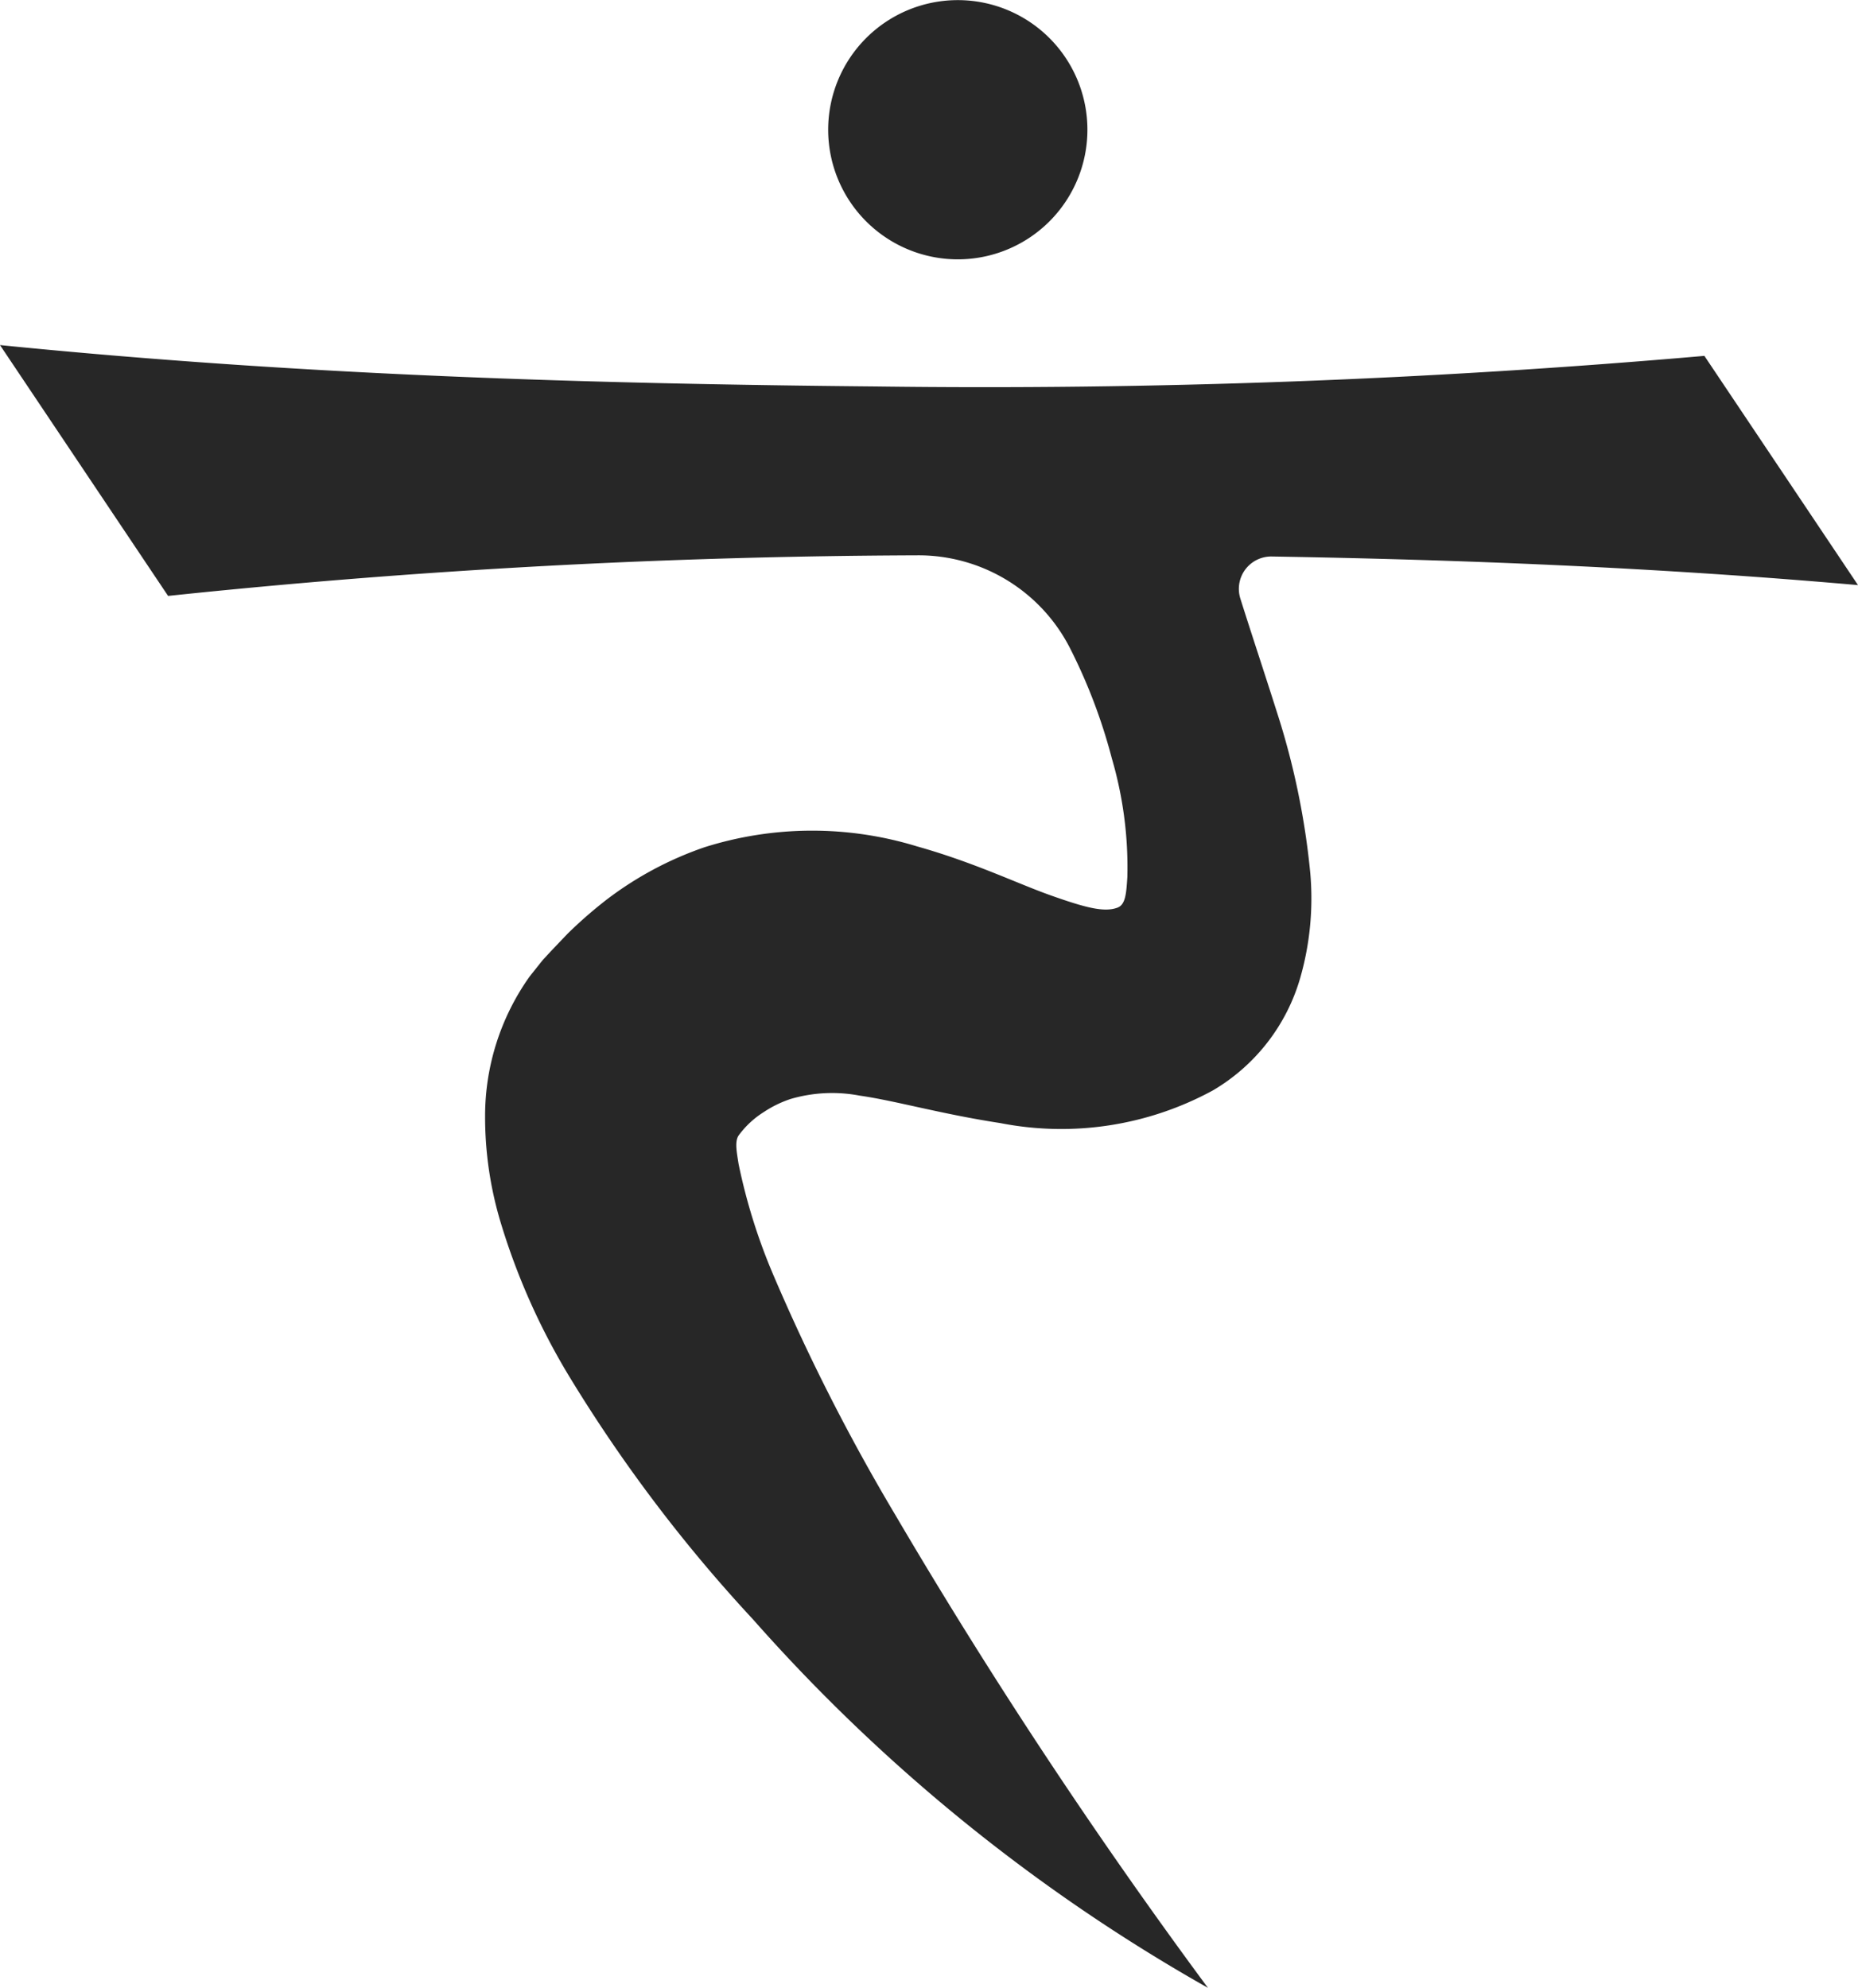 <svg height="67.589" viewBox="0 0 63.172 67.589" width="63.172" xmlns="http://www.w3.org/2000/svg"><g fill="#272727" transform="translate(-219.042 -557.589)"><path d="m247.2 562a4.407 4.407 0 1 1 4.407 4.407 4.408 4.408 0 0 1 -4.407-4.407z"/><path d="m262.448 581.774c-.416-1.312-.836-2.571-1.234-3.833a1.1 1.1 0 0 1 1.069-1.43c6.5.107 13.1.373 19.931.972l-5.223-7.794a281.58 281.58 0 0 1 -28.155 1.04c-9.677-.089-19.483-.372-29.794-1.407l5.715 8.529a251.7 251.7 0 0 1 25.454-1.38 5.781 5.781 0 0 1 5.214 3.162 18.66 18.66 0 0 1 1.42 3.744 13.17 13.17 0 0 1 .527 4.033c-.037.569-.062.94-.341 1.042-.456.167-1.1-.008-2.247-.413s-2.612-1.124-4.567-1.673a12.154 12.154 0 0 0 -7.224.031 11.8 11.8 0 0 0 -3.351 1.8 15.226 15.226 0 0 0 -1.307 1.144l-.566.594-.277.3-.442.555a8.193 8.193 0 0 0 -1.515 4.771 12.446 12.446 0 0 0 .525 3.578 22.821 22.821 0 0 0 2.348 5.269 51.2 51.2 0 0 0 6.231 8.236 60 60 0 0 0 15.473 12.534 182.746 182.746 0 0 1 -10.641-16.1 68.3 68.3 0 0 1 -4.142-8.154 19.759 19.759 0 0 1 -1.175-3.757c-.06-.391-.138-.762 0-.969a3.1 3.1 0 0 1 .86-.8 3.786 3.786 0 0 1 .91-.443 5.01 5.01 0 0 1 2.35-.113c1.2.17 2.759.624 4.784.934a10.781 10.781 0 0 0 7.226-1.114 6.538 6.538 0 0 0 2.968-3.831 9.813 9.813 0 0 0 .34-3.552 25.893 25.893 0 0 0 -1.144-5.505z"/></g></svg>
